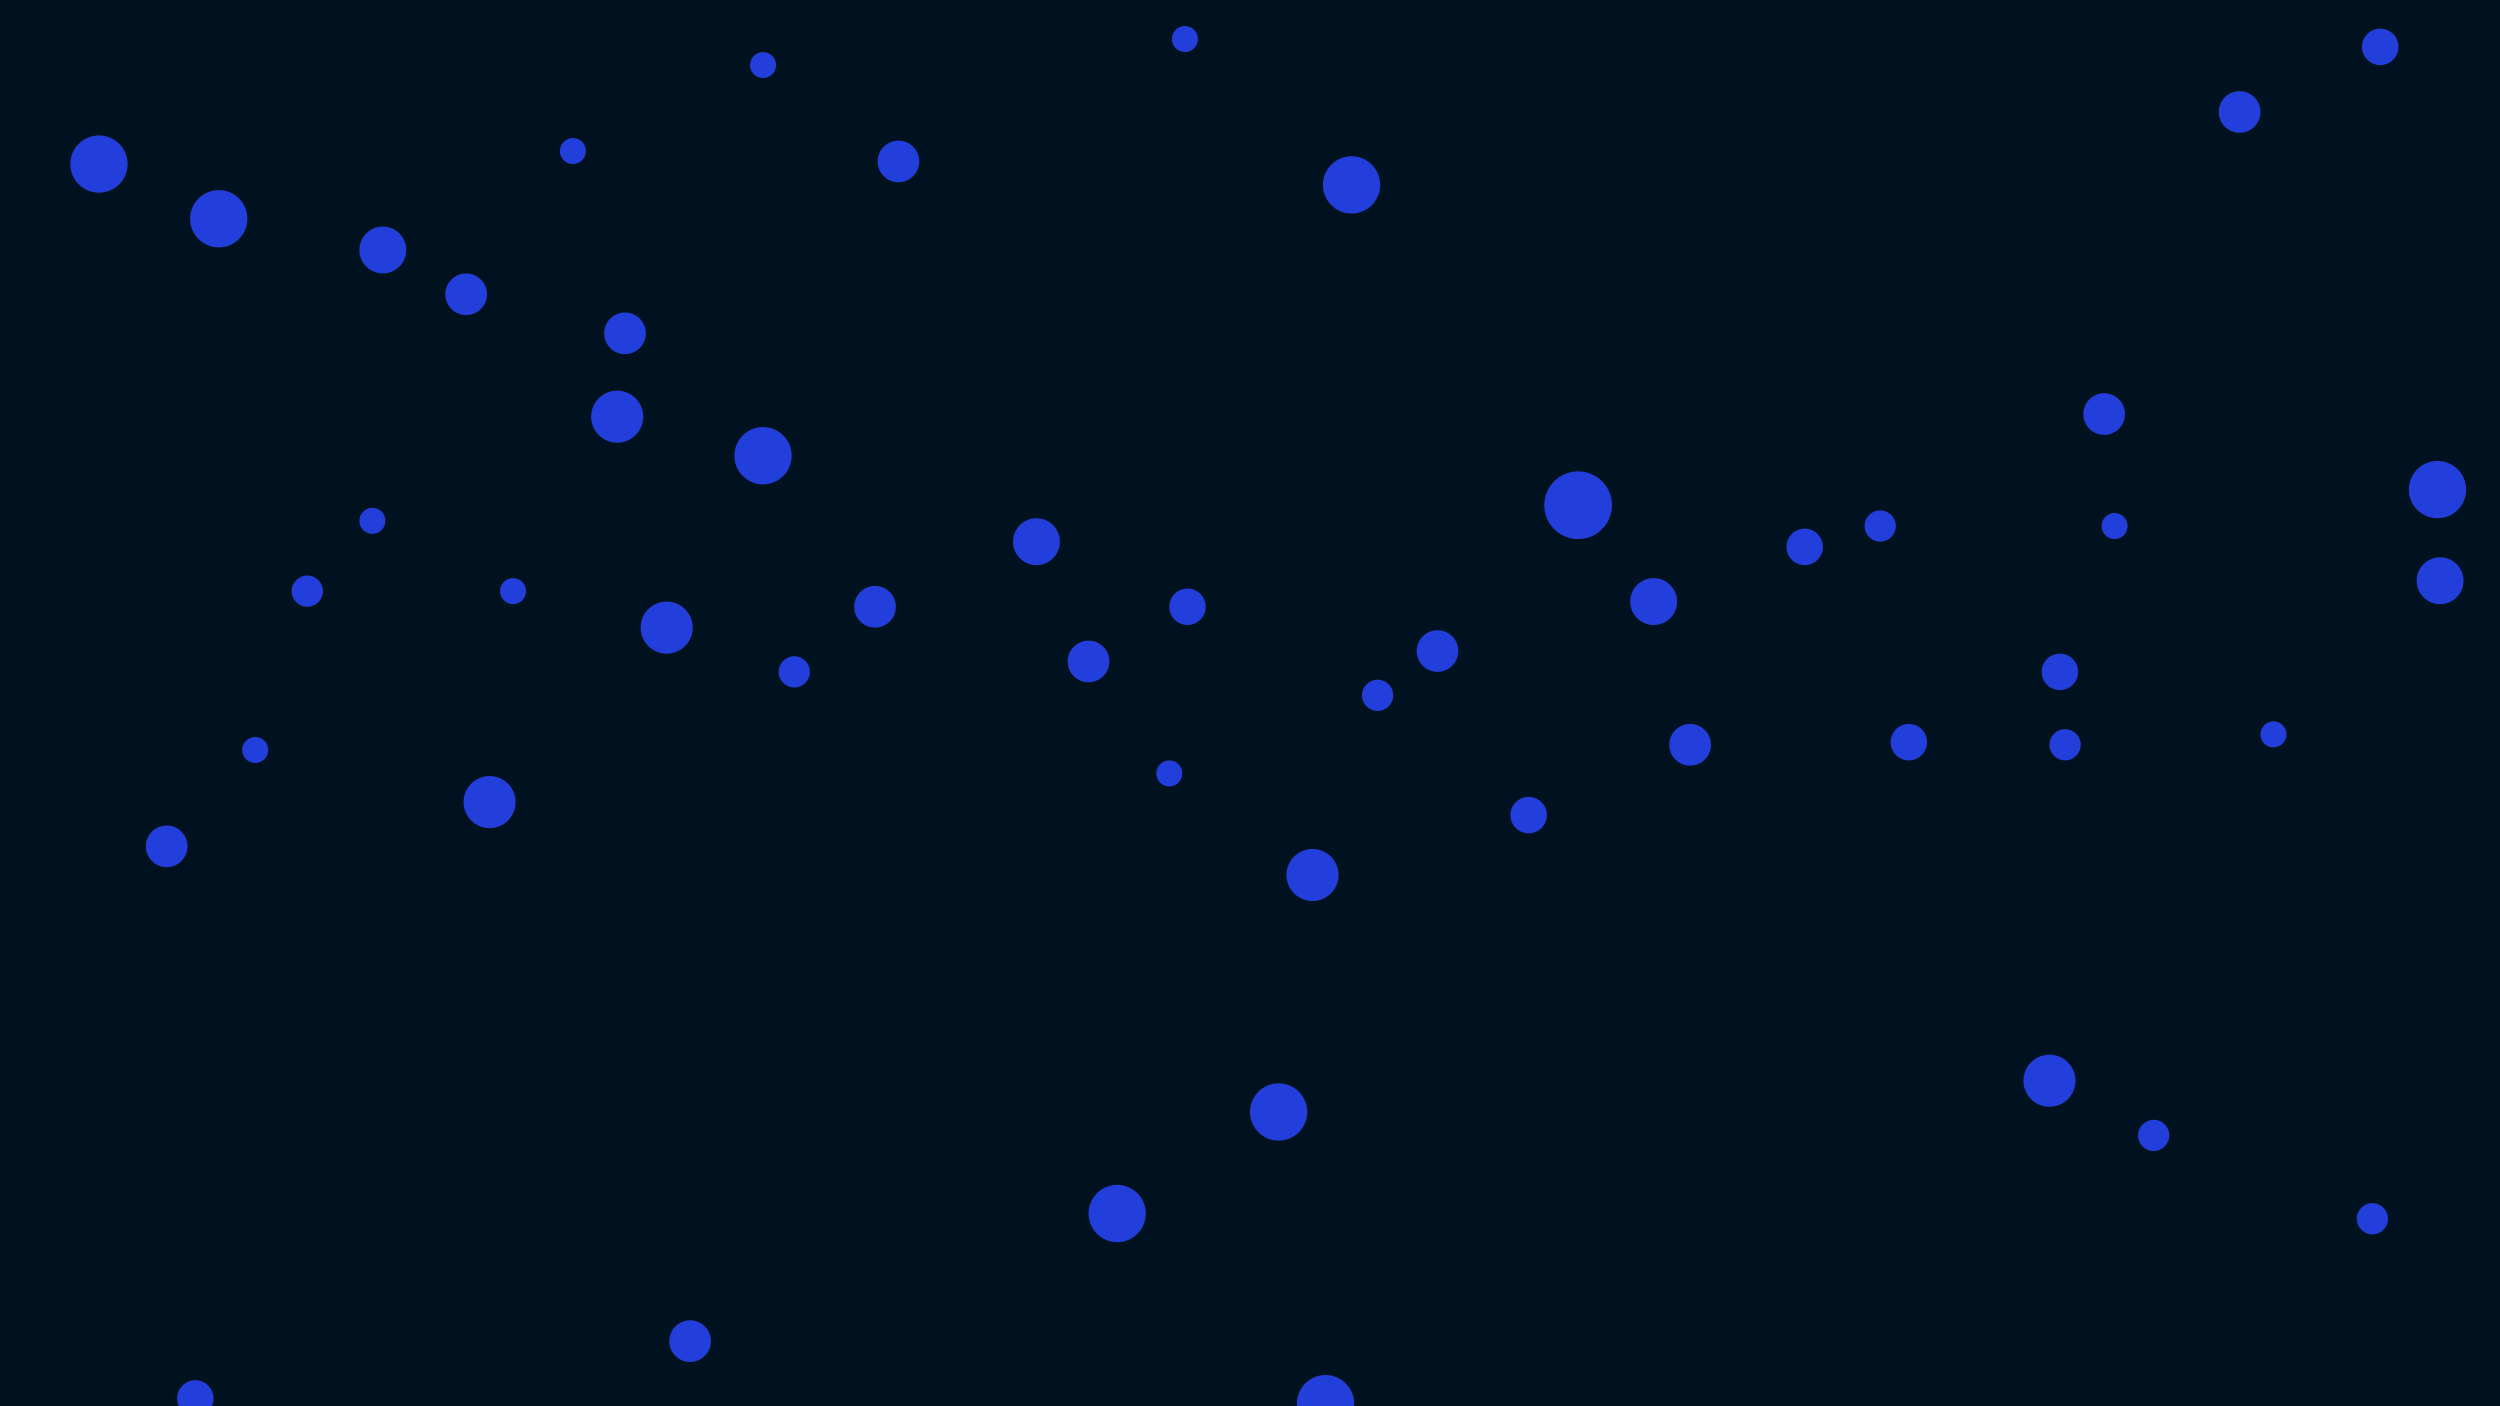 <svg id="visual" viewBox="0 0 960 540" width="960" height="540" xmlns="http://www.w3.org/2000/svg" xmlns:xlink="http://www.w3.org/1999/xlink" version="1.1"><rect x="0" y="0" width="960" height="540" fill="#001220"></rect><g fill="#233fdb"><circle r="13" cx="606" cy="194"></circle><circle r="6" cx="911" cy="468"></circle><circle r="8" cx="860" cy="43"></circle><circle r="8" cx="552" cy="250"></circle><circle r="6" cx="793" cy="286"></circle><circle r="9" cx="635" cy="231"></circle><circle r="6" cx="118" cy="227"></circle><circle r="9" cx="937" cy="223"></circle><circle r="9" cx="147" cy="96"></circle><circle r="7" cx="75" cy="537"></circle><circle r="5" cx="143" cy="200"></circle><circle r="8" cx="64" cy="325"></circle><circle r="5" cx="293" cy="25"></circle><circle r="6" cx="722" cy="202"></circle><circle r="11" cx="519" cy="71"></circle><circle r="5" cx="455" cy="15"></circle><circle r="11" cx="84" cy="84"></circle><circle r="7" cx="914" cy="18"></circle><circle r="9" cx="398" cy="208"></circle><circle r="11" cx="38" cy="63"></circle><circle r="7" cx="693" cy="210"></circle><circle r="10" cx="787" cy="415"></circle><circle r="7" cx="456" cy="233"></circle><circle r="8" cx="240" cy="128"></circle><circle r="8" cx="808" cy="159"></circle><circle r="11" cx="936" cy="188"></circle><circle r="5" cx="220" cy="58"></circle><circle r="11" cx="491" cy="427"></circle><circle r="8" cx="179" cy="113"></circle><circle r="8" cx="649" cy="286"></circle><circle r="7" cx="587" cy="313"></circle><circle r="5" cx="449" cy="297"></circle><circle r="6" cx="305" cy="258"></circle><circle r="5" cx="873" cy="282"></circle><circle r="11" cx="429" cy="466"></circle><circle r="10" cx="256" cy="241"></circle><circle r="10" cx="237" cy="160"></circle><circle r="11" cx="509" cy="539"></circle><circle r="8" cx="345" cy="62"></circle><circle r="8" cx="336" cy="233"></circle><circle r="7" cx="791" cy="258"></circle><circle r="8" cx="418" cy="254"></circle><circle r="11" cx="293" cy="175"></circle><circle r="6" cx="827" cy="436"></circle><circle r="6" cx="529" cy="267"></circle><circle r="5" cx="197" cy="227"></circle><circle r="10" cx="188" cy="308"></circle><circle r="8" cx="265" cy="515"></circle><circle r="5" cx="812" cy="202"></circle><circle r="5" cx="98" cy="288"></circle><circle r="10" cx="504" cy="336"></circle><circle r="7" cx="733" cy="285"></circle></g></svg>